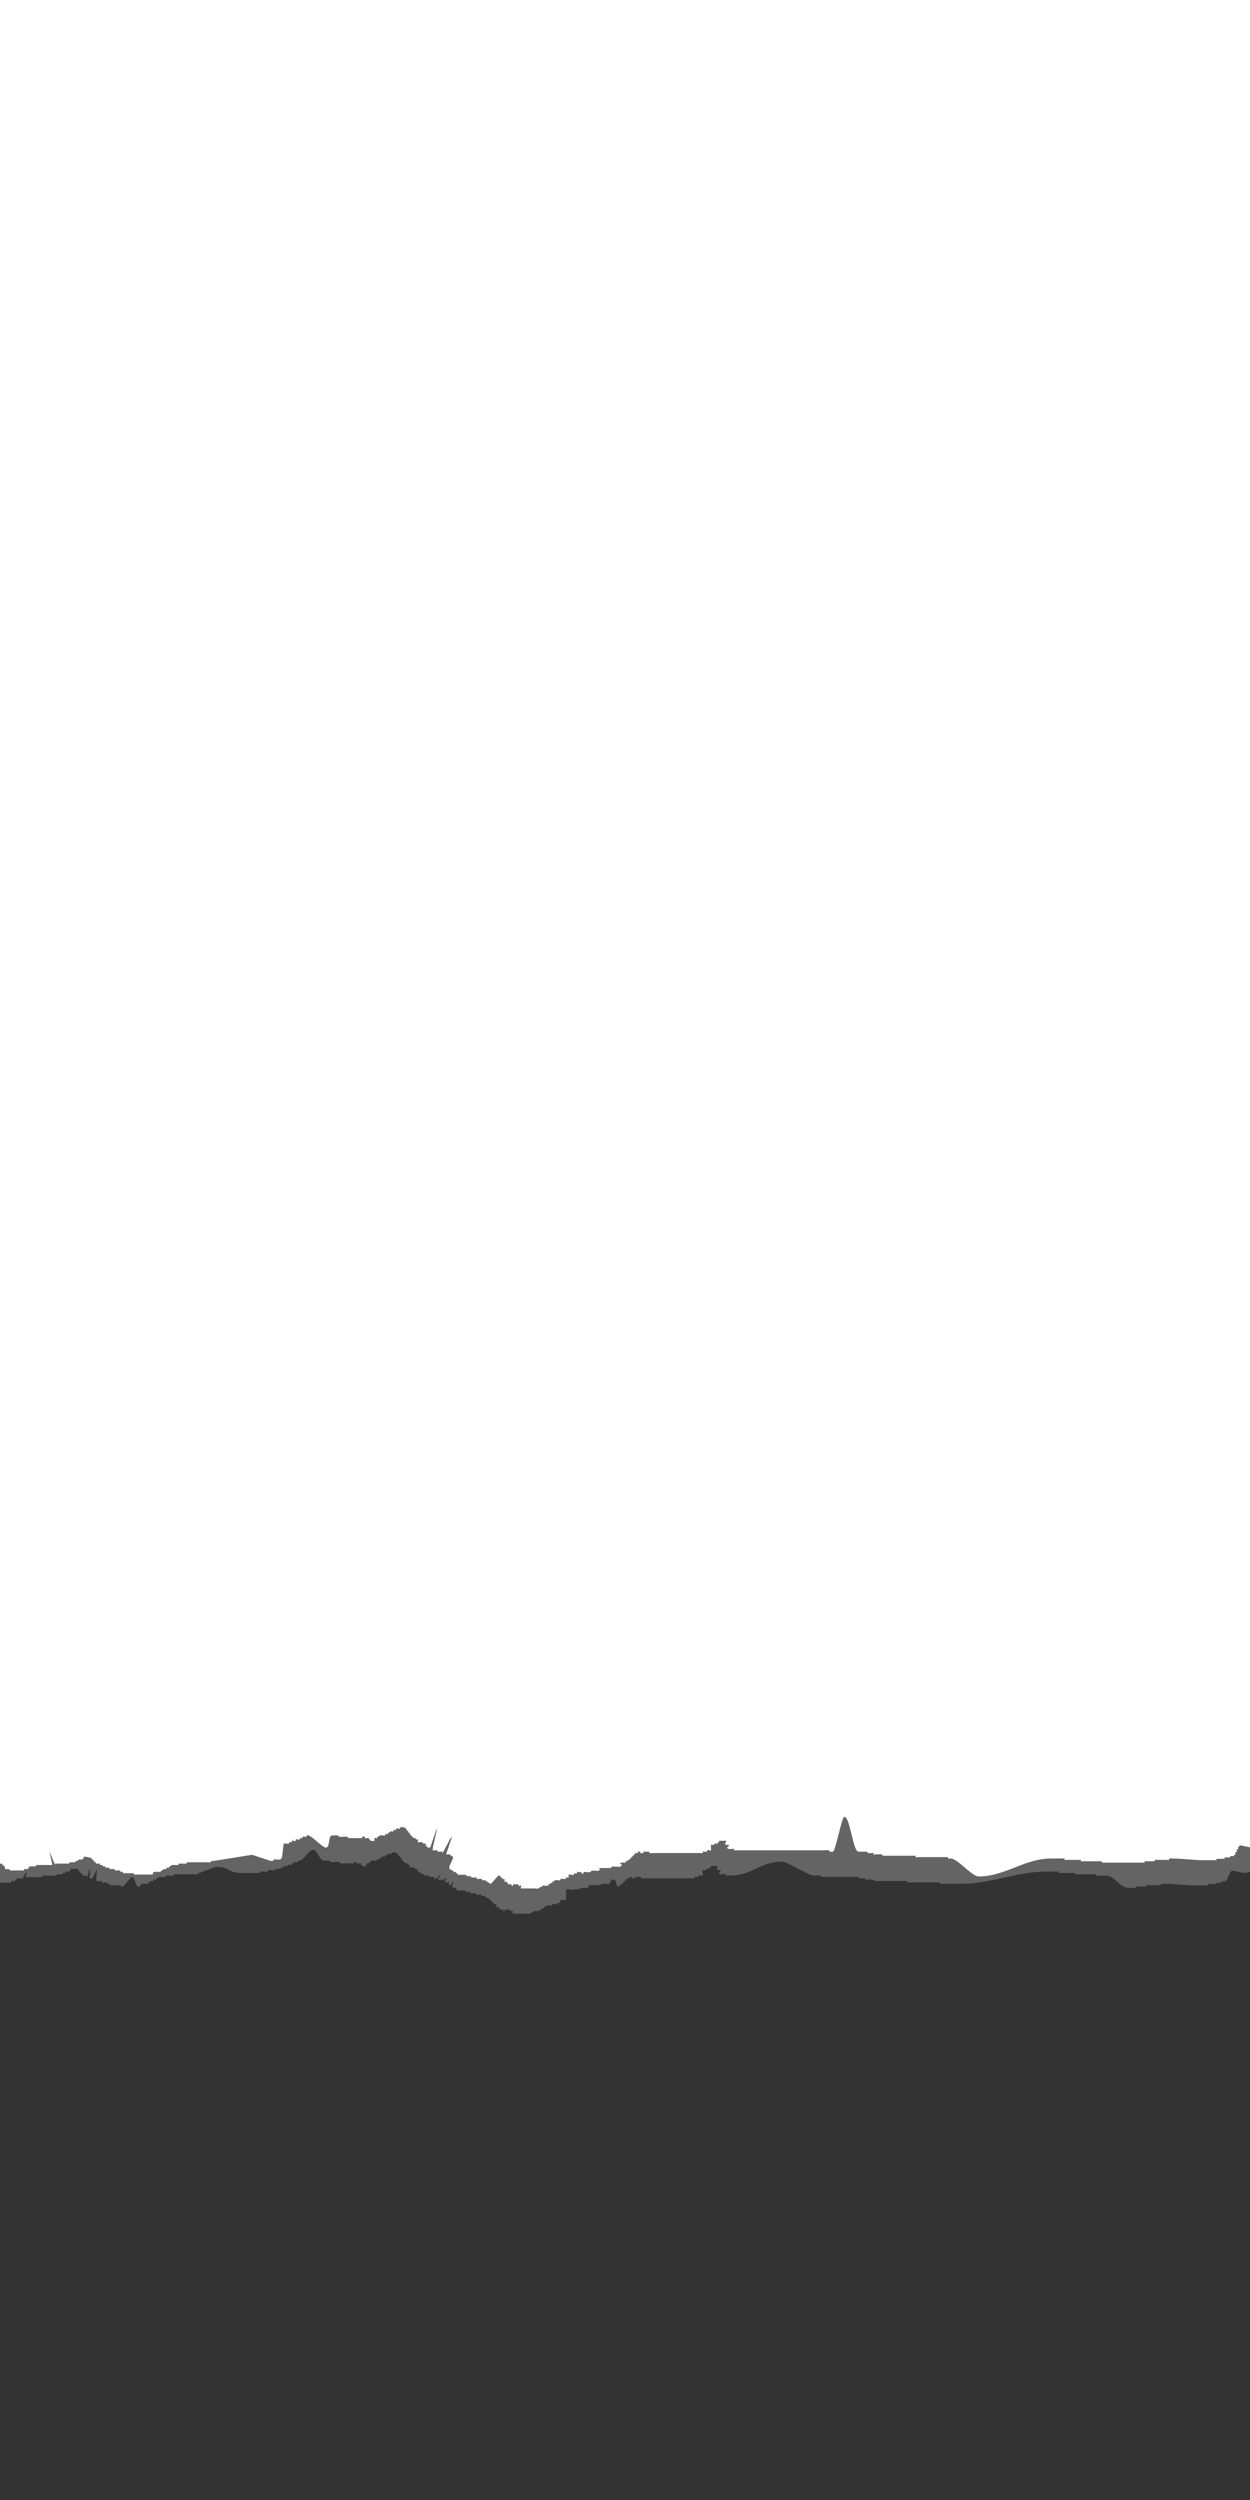 <svg xmlns="http://www.w3.org/2000/svg" xmlns:svg="http://www.w3.org/2000/svg" id="svg2" width="32" height="64" version="1.1"><rect width="100%" height="100%" fill="#333333" stroke="none"/><g id="layer1" transform="translate(0,-988.362)"><path style="fill:#646464;fill-opacity:1;stroke:none" id="path3186" d="m -0.381,47.847 c 0,0.046 0.046,0.139 0,0.139 -0.046,0 -0.033,-0.171 0,-0.139 0.042,0.042 0.013,0.119 0.035,0.173 0.009,0.021 0.053,-0.016 0.069,0 0.008,0.008 -0.008,0.026 0,0.035 0.008,0.008 0.026,-0.008 0.035,0 0.008,0.008 -0.008,0.026 0,0.035 0.008,0.008 0.026,-0.008 0.035,0 0.016,0.016 -0.016,0.053 0,0.069 0.007,0.007 0.09,-0.007 0.104,0 0.015,0.007 0.02,0.027 0.035,0.035 0.009,0.004 0.183,0 0.208,0 0.012,0 0.023,0 0.035,0 0.012,0 0.035,-0.012 0.035,0 0,0.012 -0.046,0 -0.035,0 0.023,0 0.046,0 0.069,0 0.012,0 0.026,0.008 0.035,0 0.008,-0.008 -0.008,-0.026 0,-0.035 0.017,-0.017 0.087,0.017 0.104,0 0.008,-0.008 -0.008,-0.026 0,-0.035 0.008,-0.008 0.026,0.008 0.035,0 0.008,-0.008 -0.008,-0.026 0,-0.035 0.011,-0.011 0.163,0.011 0.173,0 0.008,-0.008 -0.008,-0.026 0,-0.035 0.008,-0.008 0.075,-0.13 0.087,-0.13 0.012,0 -0.029,0.13 -0.017,0.13 0.116,0 0.231,0 0.347,0 0.012,0 0.023,0 0.035,0 0.012,0 0.026,0.008 0.035,0 0.008,-0.008 -0.008,-0.026 0,-0.035 0.008,-0.008 0.023,0 0.035,0 0.012,0 0.023,0 0.035,0 0.069,0 0.139,0 0.208,0 0.012,0 0.023,0 0.035,0 0.012,0 0.024,0.005 0.035,0 0.015,-0.007 0.02,-0.027 0.035,-0.035 0.019,-0.009 0.129,0.009 0.139,0 0.008,-0.008 -0.008,-0.026 0,-0.035 0.016,-0.016 0.053,0.016 0.069,0 0.008,-0.008 -0.008,-0.026 0,-0.035 0.017,-0.017 0.087,0.017 0.104,0 0,-0.092 -0.012,0.012 0.035,-0.035 0.008,-0.008 -0.008,-0.026 0,-0.035 0.008,-0.008 0.023,0 0.035,0 0.012,0 0.023,0 0.035,0 0.012,0 0.035,-0.012 0.035,0 0,0.012 -0.046,0 -0.035,0 0.047,0 0.112,-0.019 0.139,0.035 0.005,0.01 -0.008,0.026 0,0.035 0.008,0.008 0.026,-0.008 0.035,0 0.008,0.008 -0.008,0.026 0,0.035 0.008,0.008 0.026,-0.008 0.035,0 0.008,0.008 0,0.023 0,0.035 0.012,0 0.026,-0.008 0.035,0 0.008,0.008 -0.008,0.026 0,0.035 0.017,0.017 0.087,-0.017 0.104,0 0.008,0.008 -0.008,0.026 0,0.035 0.016,0.016 0.062,-0.233 0.078,-0.217 0.008,0.008 -0.017,0.243 -0.009,0.251 0.016,0.016 0.053,-0.016 0.069,0 0.008,0.008 0.104,-0.225 0.113,-0.217 0.017,0.017 -0.026,0.234 -0.009,0.251 0.008,0.008 -0.008,0.026 0,0.035 0.008,0.008 0.13,-0.008 0.139,0 0.008,0.008 -0.008,0.026 0,0.035 0.008,0.008 0.13,-0.008 0.139,0 0.008,0.008 -0.008,0.026 0,0.035 0.016,0.016 0.053,-0.016 0.069,0 0.008,0.008 -0.008,0.026 0,0.035 0.008,0.008 0.023,0 0.035,0 0.069,0 0.139,0 0.208,0 0.012,0 0.026,-0.008 0.035,0 0.008,0.008 -0.008,0.026 0,0.035 0.008,0.008 0.023,0 0.035,0 0.058,0 0.194,-0.243 0.251,-0.243 0.081,0 0.084,0.243 0.165,0.243 0.012,0 0.026,0.008 0.035,0 0.008,-0.008 -0.008,-0.026 0,-0.035 0.092,0 -0.012,0.012 0.035,-0.035 0.011,-0.011 0.163,0.011 0.173,0 0.008,-0.008 -0.008,-0.026 0,-0.035 0.008,-0.008 0.024,0.005 0.035,0 0.015,-0.007 0.02,-0.027 0.035,-0.035 0.021,-0.01 0.053,0.016 0.069,0 0.008,-0.008 -0.008,-0.026 0,-0.035 0.016,-0.016 0.053,0.016 0.069,0 0.008,-0.008 -0.008,-0.026 0,-0.035 0.008,-0.008 0.024,0.005 0.035,0 0.015,-0.007 0.02,-0.027 0.035,-0.035 0.024,-0.012 0.161,0.012 0.173,0 0.008,-0.008 -0.008,-0.026 0,-0.035 0.002,-0.002 0.157,0 0.173,0 0.012,0 0.026,0.008 0.035,0 0.008,-0.008 -0.008,-0.026 0,-0.035 0.008,-0.008 0.023,0 0.035,0 0.012,0 0.023,0 0.035,0 0.139,0 0.277,0 0.416,0 0.013,0 0.137,0.001 0.139,0 0.008,-0.008 -0.008,-0.026 0,-0.035 0.008,-0.008 0.023,0 0.035,0 0.012,0 0.413,-0.156 0.425,-0.156 0.347,0 0.303,0.156 0.65,0.156 0.139,0 0.277,0 0.416,0 0.012,0 0.023,0 0.035,0 0.012,0 0.026,0.008 0.035,0 0.008,-0.008 -0.008,-0.026 0,-0.035 0.012,-0.012 0.149,0.012 0.173,0 0.015,-0.007 0.02,-0.027 0.035,-0.035 0.024,-0.012 0.161,0.012 0.173,0 0.008,-0.008 -0.008,-0.026 0,-0.035 0.008,-0.008 0.13,0.008 0.139,0 0.008,-0.008 -0.008,-0.026 0,-0.035 0.016,-0.016 0.053,0.016 0.069,0 0.008,-0.008 -0.008,-0.026 0,-0.035 0.017,-0.017 0.087,0.017 0.104,0 0.008,-0.008 -0.008,-0.026 0,-0.035 0.017,-0.017 0.087,0.017 0.104,0 0.008,-0.008 -0.008,-0.026 0,-0.035 0.016,-0.016 0.053,0.016 0.069,0 0.008,-0.008 -0.008,-0.026 0,-0.035 0.017,-0.017 0.087,0.017 0.104,0 0.008,-0.008 -0.008,-0.026 0,-0.035 0.008,-0.008 0.023,0 0.035,0 0.092,0 0.246,-0.277 0.338,-0.277 0.116,0 0.17,0.277 0.286,0.277 0.018,0 0.13,-0.005 0.139,0 0.015,0.007 0.02,0.027 0.035,0.035 0.021,0.011 0.187,-0.011 0.208,0 0.015,0.007 0.02,0.027 0.035,0.035 0.009,0.004 0.183,0 0.208,0 0.013,0 0.137,0.001 0.139,0 0.008,-0.008 -0.008,-0.026 0,-0.035 0.008,-0.008 0.023,0 0.035,0 0.012,0 0.026,-0.008 0.035,0 0.008,0.008 -0.008,0.026 0,0.035 0.017,0.017 0.087,-0.017 0.104,0 0.008,0.008 -0.008,0.026 0,0.035 0.008,0.008 0.026,-0.008 0.035,0 0.008,0.008 -0.008,0.026 0,0.035 0.003,0.004 0.101,0.004 0.104,0 0.016,-0.016 -0.016,-0.053 0,-0.069 0.016,-0.016 0.053,0.016 0.069,0 0.008,-0.008 -0.008,-0.026 0,-0.035 0.008,-0.008 0.024,0.005 0.035,0 0.015,-0.007 0.02,-0.027 0.035,-0.035 0.019,-0.009 0.129,0.009 0.139,0 0.008,-0.008 -0.008,-0.026 0,-0.035 0.016,-0.016 0.053,0.016 0.069,0 0.008,-0.008 -0.008,-0.026 0,-0.035 0.008,-0.008 0.024,0.005 0.035,0 0.015,-0.007 0.02,-0.027 0.035,-0.035 0.021,-0.01 0.053,0.016 0.069,0 0.008,-0.008 -0.008,-0.026 0,-0.035 0.016,-0.016 0.053,0.016 0.069,0 0.008,-0.008 -0.008,-0.026 0,-0.035 0.017,-0.017 0.087,0.017 0.104,0 0.008,-0.008 -0.008,-0.026 0,-0.035 0.008,-0.008 0.023,0 0.035,0 0.012,0 0.023,0 0.035,0 0.012,0 0.023,0 0.035,0 0.012,0 0.035,-0.012 0.035,0 0,0.012 -0.035,-0.012 -0.035,0 0,0.011 0.06,0.05 0.069,0.069 0,0.092 -0.012,-0.012 0.035,0.035 0.008,0.008 -0.008,0.026 0,0.035 0.008,0.008 0.026,-0.008 0.035,0 0.008,0.008 -0.005,0.024 0,0.035 0.005,0.009 0.095,0.099 0.104,0.104 0.01,0.005 0.024,-0.005 0.035,0 0.015,0.007 0.02,0.027 0.035,0.035 0.01,0.005 0.026,-0.008 0.035,0 0.016,0.016 -0.016,0.053 0,0.069 0.007,0.007 0.09,-0.007 0.104,0 0.015,0.007 0.02,0.027 0.035,0.035 0.01,0.005 0.024,-0.005 0.035,0 0.144,0.072 -0.037,-0.002 0.035,0.069 0.008,0.008 0.026,-0.008 0.035,0 0.008,0.008 -0.008,0.026 0,0.035 0.016,0.016 0.053,-0.016 0.069,0 0.008,0.008 -0.008,0.026 0,0.035 0.016,0.016 0.053,-0.016 0.069,0 0.008,0.008 -0.008,0.026 0,0.035 0.007,0.007 0.09,-0.007 0.104,0 0.015,0.007 0.02,0.027 0.035,0.035 0.014,0.007 0.097,-0.007 0.104,0 0.008,0.008 -0.008,0.026 0,0.035 0.016,0.016 0.049,-0.01 0.069,0 0.015,0.007 0.167,-0.224 0.035,0.035 0.014,0.007 0.097,-0.007 0.104,0 0.008,0.008 -0.008,0.026 0,0.035 0.008,0.008 0.111,-0.196 0.035,0 0.015,0.007 0.15,-0.224 0.035,0.035 0.014,0.007 0.097,-0.007 0.104,0 0.016,0.016 -0.016,0.053 0,0.069 0.008,0.008 0.024,-0.005 0.035,0 0.015,0.007 0.167,-0.224 0.035,0.035 0.01,0.005 0.026,-0.008 0.035,0 0.008,0.008 -0.008,0.026 0,0.035 0.016,0.016 0.053,-0.016 0.069,0 0.008,0.008 -0.008,0.026 0,0.035 0.008,0.008 0.026,-0.008 0.035,0 0.008,0.008 -0.008,0.026 0,0.035 0.008,0.008 0.023,0 0.035,0 0.024,0 0.161,-0.006 0.173,0 0.015,0.007 0.02,0.027 0.035,0.035 0.014,0.007 0.097,-0.007 0.104,0 0.008,0.008 -0.008,0.026 0,0.035 0.008,0.008 0.13,-0.008 0.139,0 0.008,0.008 -0.008,0.026 0,0.035 0.008,0.008 0.13,-0.008 0.139,0 0.008,0.008 -0.008,0.026 0,0.035 0.017,0.017 0.087,-0.017 0.104,0 0.008,0.008 -0.008,0.026 0,0.035 0.008,0.008 0.024,-0.005 0.035,0 0.015,0.007 0.02,0.027 0.035,0.035 0.01,0.005 0.026,-0.008 0.035,0 0.008,0.008 -0.008,0.026 0,0.035 0.008,0.008 0.026,-0.008 0.035,0 0.008,0.008 -0.008,0.026 0,0.035 0.008,0.008 0.026,-0.008 0.035,0 0.008,0.008 -0.008,0.026 0,0.035 0.008,0.008 0.026,-0.008 0.035,0 0.008,0.008 0,0.023 0,0.035 0.012,0 0.024,-0.005 0.035,0 0.144,0.072 -0.037,-0.002 0.035,0.069 0.008,0.008 0.024,-0.005 0.035,0 0.029,0.015 0.04,0.055 0.069,0.069 0.021,0.01 0.053,-0.016 0.069,0 0.008,0.008 -0.008,0.026 0,0.035 0.008,0.008 0.026,0.008 0.035,0 0.008,-0.008 -0.008,-0.026 0,-0.035 0.001,-0.001 0.096,0 0.104,0 0.012,0 0.026,-0.008 0.035,0 0.008,0.008 -0.008,0.026 0,0.035 0.016,0.016 0.053,-0.016 0.069,0 0.016,0.016 -0.016,0.053 0,0.069 0.001,0.001 0.126,0 0.139,0 0.069,0 0.139,0 0.208,0 0.016,0 0.093,0.005 0.104,0 0.015,-0.007 0.02,-0.027 0.035,-0.035 0.01,-0.005 0.024,0.005 0.035,0 0.015,-0.007 0.02,-0.027 0.035,-0.035 0.01,-0.005 0.023,0 0.035,0 0.012,0 0.023,0 0.035,0 0.012,0 0.023,0 0.035,0 0.012,0 0.026,0.008 0.035,0 0.008,-0.008 -0.008,-0.026 0,-0.035 0.008,-0.008 0.024,0.005 0.035,0 0.015,-0.007 0.02,-0.027 0.035,-0.035 0.01,-0.005 0.026,0.008 0.035,0 0.008,-0.008 -0.008,-0.026 0,-0.035 0.008,-0.008 0.024,0.005 0.035,0 0.015,-0.007 0.02,-0.027 0.035,-0.035 0.019,-0.009 0.129,0.009 0.139,0 0.008,-0.008 -0.008,-0.026 0,-0.035 0.008,-0.008 0.13,0.008 0.139,0 0.008,-0.008 -0.008,-0.026 0,-0.035 0.016,-0.016 0.053,0.016 0.069,0 0.016,-0.016 -0.016,-0.053 0,-0.069 0.008,-0.008 0.13,0.008 0.139,0 0.008,-0.008 -0.008,-0.026 0,-0.035 0.016,-0.016 0.009,-0.185 0.009,-0.208 l 0,-0.069 0,0.035 0.104,0 0.035,0.035 0.035,-0.035 0.173,0 0.035,-0.035 0.173,0 0.035,-0.069 0.139,0 0.139,0 0.035,-0.035 0.208,0 0.035,-0.069 0,-0.035 0.104,0 c 0.008,-0.008 0.052,0.181 0.061,0.173 0.008,-0.008 0.024,0.005 0.035,0 0.015,-0.007 0.02,-0.027 0.035,-0.035 0.01,-0.005 0.026,0.008 0.035,0 0.008,-0.008 -0.008,-0.026 0,-0.035 0.008,-0.008 0.026,0.008 0.035,0 0.008,-0.008 -0.008,-0.026 0,-0.035 0.008,-0.008 0.026,0.008 0.035,0 0.008,-0.008 -0.008,-0.026 0,-0.035 0.008,-0.008 0.026,0.008 0.035,0 0.008,-0.008 -0.008,-0.026 0,-0.035 0.008,-0.008 0.026,0.008 0.035,0 0.008,-0.008 -0.008,-0.026 0,-0.035 0.023,-0.023 0.046,0.023 0.069,0 0.008,-0.008 -0.008,-0.026 0,-0.035 0.001,-0.001 0.096,0 0.104,0 0.012,0 0.026,-0.008 0.035,0 0.008,0.008 0.008,0.026 0,0.035 -0.008,0.008 -0.023,0 -0.035,0 -0.012,0 -0.026,0.008 -0.035,0 -0.048,-0.048 0.061,-0.035 0.069,-0.035 0.018,0 0.13,-0.005 0.139,0 0.015,0.007 0.02,0.027 0.035,0.035 0.011,0.005 0.088,0 0.104,0 0.289,0 0.578,0 0.867,0 0.104,0 0.208,0 0.312,0 0.012,0 0.023,0 0.035,0 0.012,0 0.026,0.008 0.035,0 0.008,-0.008 -0.008,-0.026 0,-0.035 0.017,-0.017 0.087,0.017 0.104,0 0.008,-0.008 -0.008,-0.026 0,-0.035 0.017,-0.017 0.087,0.017 0.104,0 0.008,-0.008 -0.008,-0.13 0,-0.139 0.016,-0.016 0.049,0.01 0.069,0 0.015,-0.007 0.02,-0.027 0.035,-0.035 0.021,-0.01 0.053,0.016 0.069,0 0.008,-0.008 -0.008,-0.026 0,-0.035 0.008,-0.008 0.026,0.008 0.035,0 0.008,-0.008 -0.008,-0.026 0,-0.035 0.001,-0.001 0.126,0 0.139,0 0.012,0 0.026,-0.008 0.035,0 0.008,0.008 0.005,0.024 0,0.035 -0.007,0.015 -0.02,0.027 -0.035,0.035 -0.01,0.005 -0.046,0 -0.035,0 0.196,0 0.012,-0.023 0.069,0.035 0.016,0.016 0.053,-0.016 0.069,0 0.051,0.051 -0.104,0.052 0,0.104 0.019,0.009 0.129,-0.009 0.139,0 0.008,0.008 -0.008,0.026 0,0.035 0.001,0.001 0.096,0 0.104,0 0.589,0 0.754,-0.355 1.343,-0.355 0.127,0 0.679,0.355 0.806,0.355 0.024,0 0.161,-0.006 0.173,0 0.015,0.007 0.02,0.027 0.035,0.035 0.01,0.005 0.023,0 0.035,0 0.012,0 0.023,0 0.035,0 0.069,0 0.139,0 0.208,0 0.15,0 0.3,0 0.451,0 0.025,0 0.199,-0.004 0.208,0 0.015,0.007 0.02,0.027 0.035,0.035 0.019,0.009 0.129,-0.009 0.139,0 0.008,0.008 -0.008,0.026 0,0.035 0.008,0.008 0.023,0 0.035,0 0.024,0 0.161,-0.006 0.173,0 0.015,0.007 0.02,0.027 0.035,0.035 0.009,0.005 0.121,0 0.139,0 0.116,0 0.231,0 0.347,0 0.092,0 0.185,0 0.277,0 0.012,0 0.023,0 0.035,0 0.012,0 0.026,-0.008 0.035,0 0.008,0.008 -0.008,0.026 0,0.035 0.008,0.008 0.023,0 0.035,0 0.012,0 0.023,0 0.035,0 0.139,0 0.277,0 0.416,0 0.092,0 0.185,0 0.277,0 0.012,0 0.023,0 0.035,0 0.012,0 0.026,-0.008 0.035,0 0.008,0.008 -0.008,0.026 0,0.035 0.008,0.008 0.023,0 0.035,0 0.012,0 0.023,0 0.035,0 0.173,0 0.347,0 0.52,0 0.682,0 1.424,-0.312 2.106,-0.312 l 0.277,0 0.035,0 0.035,0 0,0.035 0.035,0 0.035,0 0.277,0 0.035,0 0.035,0 0,0.035 0.035,0 0.035,0 0.381,0 0.035,0 0.035,0 0.035,0.035 0.035,0 0.035,0 0.173,0 c 0.208,0 0.355,0.312 0.563,0.312 0.058,0 0.116,0 0.173,0 0.012,0 0.026,0.008 0.035,0 0.008,-0.008 -0.008,-0.026 0,-0.035 0.008,-0.008 0.023,0 0.035,0 0.025,0 0.199,0.004 0.208,0 0.015,-0.007 0.02,-0.027 0.035,-0.035 0.01,-0.005 0.023,0 0.035,0 0.012,0 0.023,0 0.035,0 0.069,0 0.139,0 0.208,0 0.012,0 0.023,0 0.035,0 0.012,0 0.026,0.008 0.035,0 0.008,-0.008 -0.008,-0.026 0,-0.035 0.001,-0.001 0.096,0 0.104,0 0.22,0 0.543,0.043 0.763,0.043 l 0.277,0 0.035,0 0.035,0 0,-0.035 0.173,0 0.035,0 0,-0.035 0.139,0 0,-0.035 0.104,0 0,-0.035 0.035,0 0,-0.069 0.035,0 0,-0.069 0.035,0 0,-0.069 0.035,0 0,-0.035 0.035,0 -0.035,0 c 0.175,0.018 0.414,0.127 0.485,0 l 0.035,0 0.035,0 0.017,0.139 0.017,-0.104 0.035,0.035 0.069,0 0,0.035 0.104,0 0.035,0.035 0.173,0 0,0.035 0.139,0 0.069,0 0.035,0 -0.035,0 0.104,0 0.035,0 0.035,0 0,-0.035 1.265,-50.052 -36.17,-0.035 -0.685,49.991" transform="translate(0,988.362)"/><path style="fill:#fff;fill-opacity:1;stroke:none" id="path3186-0" d="m -0.047,1035.899 0,0.139 0,-0.139 0.035,0.173 0.069,0 0,0.035 0.035,0 0,0.035 0.035,0 0,0.069 0.104,0 0.035,0.035 0.208,0 0.035,0 0.035,0 -0.035,0 0.069,0 0.035,0 0,-0.035 0.104,0 0,-0.035 0.035,0 0,-0.035 0.173,0 0,-0.035 0.035,0 0.035,0 0.347,0 -0.078,-0.355 0.147,0.355 0,-0.035 0.035,0 0.035,0 0.208,0 0.035,0 0.035,0 0.035,-0.035 0.139,0 0,-0.035 0.069,0 0,-0.035 0.104,0 0.035,-0.035 0,-0.035 0.035,0 0.035,0 0.035,0 -0.035,0 0.139,0.035 0,0.035 0.035,0 0,0.035 0.035,0 0,0.035 0.035,0 0,0.035 0.104,0 0,0.035 0.069,0 0,0.035 0.069,0 0,0.035 0.104,0 0,0.035 0.139,0 0,0.035 0.139,0 0,0.035 0.069,0 0,0.035 0.035,0 0.208,0 0.035,0 0,0.035 0.035,0 0.173,0 0.243,0 0.035,0 0,-0.035 0.035,-0.035 0.173,0 0,-0.035 0.035,0 0.035,-0.035 0.069,0 0,-0.035 0.069,0 0,-0.035 0.035,0 0.035,-0.035 0.173,0 0,-0.035 0.173,0 0.035,0 0,-0.035 0.035,0 0.035,0 0.416,0 0.139,0 0,-0.035 0.035,0 0.035,0 0.979,-0.156 0.477,0.156 0.035,0 0.035,0 0,-0.035 0.173,0 0.035,-0.035 c 0.024,-0.012 0.04,-0.326 0.052,-0.338 0.008,-0.01 -0.008,-0.026 0,-0.035 0.008,-0.01 0.13,0.01 0.139,0 0.008,-0.01 -0.008,-0.026 0,-0.035 0.016,-0.016 0.053,0.016 0.069,0 0.008,-0.01 -0.008,-0.026 0,-0.035 0.017,-0.017 0.087,0.017 0.104,0 0.008,-0.01 -0.008,-0.026 0,-0.035 0.017,-0.017 0.087,0.017 0.104,0 0.008,-0.01 -0.008,-0.026 0,-0.035 0.016,-0.016 0.053,0.016 0.069,0 0.008,-0.01 -0.008,-0.027 0,-0.035 0.017,-0.017 0.087,0.017 0.104,0 0.008,-0.01 -0.008,-0.026 0,-0.035 0.008,-0.01 0.023,0 0.035,0 0.092,0 0.367,0.312 0.459,0.312 0.116,0 0.049,-0.312 0.165,-0.312 0.018,0 0.13,0 0.139,0 0.015,0.01 0.02,0.027 0.035,0.035 0.021,0.011 0.187,-0.011 0.208,0 0.015,0.01 0.02,0.027 0.035,0.035 0.009,0 0.183,0 0.208,0 0.013,0 0.137,0 0.139,0 0.008,-0.01 -0.008,-0.027 0,-0.035 0.008,-0.01 0.023,0 0.035,0 0.012,0 0.026,-0.01 0.035,0 0.008,0.01 -0.008,0.027 0,0.035 0.017,0.017 0.087,-0.017 0.104,0 0.008,0.01 -0.008,0.026 0,0.035 0.008,0.01 0.026,-0.01 0.035,0 0.008,0.01 -0.008,0.026 0,0.035 0.004,0 0.101,0 0.104,0 0.016,-0.016 -0.016,-0.053 0,-0.069 0.016,-0.016 0.053,0.016 0.069,0 0.008,-0.01 -0.008,-0.027 0,-0.035 0.008,-0.01 0.024,0.01 0.035,0 0.015,-0.01 0.02,-0.027 0.035,-0.035 0.019,-0.01 0.129,0.01 0.139,0 0.008,-0.01 -0.008,-0.026 0,-0.035 0.016,-0.016 0.053,0.016 0.069,0 0.008,-0.01 -0.008,-0.026 0,-0.035 0.008,-0.01 0.024,0.01 0.035,0 0.015,-0.01 0.02,-0.027 0.035,-0.035 0.021,-0.01 0.053,0.016 0.069,0 0.008,-0.01 -0.008,-0.026 0,-0.035 0.016,-0.016 0.053,0.016 0.069,0 0.008,-0.01 -0.008,-0.026 0,-0.035 0.017,-0.017 0.087,0.017 0.104,0 0.008,-0.01 -0.008,-0.026 0,-0.035 0.008,-0.01 0.023,0 0.035,0 0.012,0 0.023,0 0.035,0 0.012,0 0.023,0 0.035,0 0.012,0 0.035,-0.012 0.035,0 0,0.012 -0.035,-0.012 -0.035,0 0,0.011 0.06,0.05 0.069,0.069 0,0.092 -0.012,-0.012 0.035,0.035 0.008,0.01 -0.008,0.027 0,0.035 0.008,0.01 0.026,-0.01 0.035,0 0.008,0.01 -0.005,0.024 0,0.035 0.005,0.01 0.095,0.099 0.104,0.104 0.01,0.01 0.024,-0.01 0.035,0 0.015,0.01 0.02,0.027 0.035,0.035 0.01,0.01 0.026,-0.01 0.035,0 0.016,0.016 -0.016,0.053 0,0.069 0.007,0.01 0.09,-0.01 0.104,0 0.015,0.01 0.02,0.027 0.035,0.035 0.01,0.01 0.024,-0.01 0.035,0 0.144,0.072 -0.037,0 0.035,0.069 0.008,0.01 0.026,-0.01 0.035,0 0.008,0.01 -0.008,0.027 0,0.035 0.016,0.016 0.053,-0.016 0.069,0 0.008,0.01 0.165,-0.493 0.173,-0.485 0.016,0.016 -0.12,0.504 -0.104,0.52 0.008,0.01 -0.008,0.026 0,0.035 0.007,0.01 0.09,-0.01 0.104,0 0.015,0.01 0.02,0.027 0.035,0.035 0.014,0.01 0.097,-0.01 0.104,0 0.008,0.01 -0.008,0.027 0,0.035 0.016,0.016 0.222,-0.426 0.243,-0.416 0.015,0.01 -0.153,0.443 -0.139,0.451 0.014,0.01 0.097,-0.01 0.104,0 0.008,0.01 -0.008,0.026 0,0.035 0.008,0.01 0.024,-0.01 0.035,0 0.015,0.01 0.02,0.027 0.035,0.035 0.014,0.01 -0.102,0.233 -0.095,0.243 l 0,0.069 0.035,0 0.035,0.035 0.035,0 0,0.035 0.069,0 0,0.035 0.035,0 0,0.035 0.035,0 0.173,0 0.035,0.035 0.104,0 0,0.035 0.139,0 0,0.035 0.139,0 0,0.035 0.104,0 0,0.035 0.035,0 0.035,0.035 0.035,0 0,0.035 c 0.008,0.01 0.226,-0.253 0.234,-0.243 0.008,0.01 -0.008,0.026 0,0.035 0.008,0.01 0.026,-0.01 0.035,0 0.008,0.01 -0.008,0.026 0,0.035 0.008,0.01 0.026,-0.01 0.035,0 0.008,0.01 0,0.023 0,0.035 0.012,0 0.024,-0.01 0.035,0 0.144,0.072 -0.037,0 0.035,0.069 0.008,0.01 0.024,-0.01 0.035,0 0.029,0.015 0.04,0.055 0.069,0.069 0.021,0.01 0.053,-0.016 0.069,0 0.008,0.01 -0.008,0.026 0,0.035 0.008,0.01 0.026,0.01 0.035,0 0.008,-0.01 -0.008,-0.026 0,-0.035 0.001,0 0.096,0 0.104,0 0.012,0 0.026,-0.01 0.035,0 0.008,0.01 -0.008,0.026 0,0.035 0.016,0.016 0.053,-0.016 0.069,0 0.016,0.016 -0.016,0.053 0,0.069 0.001,0 0.126,0 0.139,0 0.069,0 0.139,0 0.208,0 0.016,0 0.093,0.01 0.104,0 0.015,-0.01 0.02,-0.027 0.035,-0.035 0.01,-0.01 0.024,0.01 0.035,0 0.015,-0.01 0.02,-0.027 0.035,-0.035 0.01,-0.01 0.023,0 0.035,0 0.012,0 0.023,0 0.035,0 0.012,0 0.023,0 0.035,0 0.012,0 0.026,0.01 0.035,0 0.008,-0.01 -0.008,-0.026 0,-0.035 0.008,-0.01 0.024,0.01 0.035,0 0.015,-0.01 0.02,-0.027 0.035,-0.035 0.01,-0.01 0.026,0.01 0.035,0 0.008,-0.01 -0.008,-0.026 0,-0.035 0.008,-0.01 0.024,0.01 0.035,0 0.015,-0.01 0.02,-0.027 0.035,-0.035 0.019,-0.01 0.129,0.01 0.139,0 0.008,-0.01 -0.008,-0.026 0,-0.035 0.008,-0.01 0.13,0.01 0.139,0 0.008,-0.01 -0.008,-0.027 0,-0.035 0.016,-0.016 0.053,0.016 0.069,0 0.016,-0.016 -0.016,-0.053 0,-0.069 0.008,-0.01 0.13,0.01 0.139,0 0.008,-0.01 -0.008,-0.026 0,-0.035 0.016,-0.016 0.053,0.016 0.069,0 0.016,-0.016 -0.023,-0.069 0,-0.069 0.012,0 -0.008,0.026 0,0.035 0.007,0.01 0.09,-0.01 0.104,0 0.015,0.01 0.02,0.027 0.035,0.035 0.062,0.031 0.019,-0.019 0.035,-0.035 0.012,-0.012 0.149,0.012 0.173,0 0.015,-0.01 0.02,-0.027 0.035,-0.035 0.022,-0.011 0.151,0.011 0.173,0 0.144,-0.072 -0.037,0 0.035,-0.069 0.001,0 0.126,0 0.139,0 0.018,0 0.13,0 0.139,0 0.015,-0.01 0.02,-0.027 0.035,-0.035 0.021,-0.01 0.187,0.011 0.208,0 0.009,0 0.059,-0.045 0.035,-0.069 -0.007,-0.01 -0.105,0.018 0,-0.035 0.014,-0.01 0.097,0.01 0.104,0 0.008,-0.01 -0.008,-0.026 0,-0.035 0.008,-0.01 0.024,0.01 0.035,0 0.015,-0.01 0.02,-0.027 0.035,-0.035 0.01,-0.01 0.026,0.01 0.035,0 0.008,-0.01 -0.008,-0.026 0,-0.035 0.008,-0.01 0.026,0.01 0.035,0 0.008,-0.01 -0.008,-0.027 0,-0.035 0.008,-0.01 0.026,0.01 0.035,0 0.008,-0.01 -0.008,-0.026 0,-0.035 0.008,-0.01 0.026,0.01 0.035,0 0.008,-0.01 -0.008,-0.026 0,-0.035 0.008,-0.01 0.026,0.01 0.035,0 0.008,-0.01 -0.008,-0.026 0,-0.035 0.023,-0.023 0.046,0.023 0.069,0 0.008,-0.01 -0.008,-0.027 0,-0.035 0.001,0 0.096,0 0.104,0 0.012,0 0.026,-0.01 0.035,0 0.008,0.01 0.008,0.027 0,0.035 -0.008,0.01 -0.023,0 -0.035,0 -0.012,0 -0.026,0.01 -0.035,0 -0.048,-0.048 0.061,-0.035 0.069,-0.035 0.018,0 0.13,0 0.139,0 0.015,0.01 0.02,0.027 0.035,0.035 0.011,0.01 0.088,0 0.104,0 0.289,0 0.578,0 0.867,0 0.104,0 0.208,0 0.312,0 0.012,0 0.023,0 0.035,0 0.012,0 0.026,0.01 0.035,0 0.008,-0.01 -0.008,-0.027 0,-0.035 0.017,-0.017 0.087,0.017 0.104,0 0.008,-0.01 -0.008,-0.026 0,-0.035 0.017,-0.017 0.087,0.017 0.104,0 0.008,-0.01 -0.008,-0.13 0,-0.139 0.016,-0.016 0.049,0.01 0.069,0 0.015,-0.01 0.02,-0.027 0.035,-0.035 0.021,-0.01 0.053,0.016 0.069,0 0.008,-0.01 -0.008,-0.026 0,-0.035 0.008,-0.01 0.026,0.01 0.035,0 0.008,-0.01 -0.008,-0.026 0,-0.035 0.001,0 0.126,0 0.139,0 0.012,0 0.026,-0.01 0.035,0 0.008,0.01 0.005,0.024 0,0.035 -0.007,0.015 -0.02,0.027 -0.035,0.035 -0.01,0.01 -0.046,0 -0.035,0 0.196,0 0.012,-0.023 0.069,0.035 0.016,0.016 0.053,-0.016 0.069,0 0.051,0.051 -0.104,0.052 0,0.104 0.019,0.01 0.129,-0.01 0.139,0 0.008,0.01 -0.008,0.026 0,0.035 0.001,0 0.096,0 0.104,0 0.589,0 1.179,0 1.768,0 0.127,0 0.254,0 0.381,0 0.024,0 0.161,-0.01 0.173,0 0.015,0.01 0.02,0.027 0.035,0.035 0.01,0.01 0.023,0 0.035,0 0.012,0 0.023,0 0.035,0 0.069,0 0.225,-0.892 0.295,-0.892 0.15,0 0.214,0.892 0.364,0.892 0.025,0 0.199,0 0.208,0 0.015,0.01 0.02,0.027 0.035,0.035 0.019,0.01 0.129,-0.01 0.139,0 0.008,0.01 -0.008,0.026 0,0.035 0.008,0.01 0.023,0 0.035,0 0.024,0 0.161,-0.01 0.173,0 0.015,0.01 0.02,0.027 0.035,0.035 0.009,0 0.121,0 0.139,0 0.116,0 0.231,0 0.347,0 0.092,0 0.185,0 0.277,0 0.012,0 0.023,0 0.035,0 0.012,0 0.026,-0.01 0.035,0 0.008,0.01 -0.008,0.026 0,0.035 0.008,0.01 0.023,0 0.035,0 0.012,0 0.023,0 0.035,0 0.139,0 0.277,0 0.416,0 0.092,0 0.185,0 0.277,0 0.012,0 0.023,0 0.035,0 0.012,0 0.026,-0.01 0.035,0 0.008,0.01 -0.008,0.026 0,0.035 0.008,0.01 0.023,0 0.035,0 0.012,0 0.023,0 0.035,0 0.173,0 0.537,0.459 0.711,0.459 0.682,0 1.173,-0.459 1.854,-0.459 0.092,0 0.185,0 0.277,0 0.012,0 0.023,0 0.035,0 0.012,0 0.026,-0.01 0.035,0 0.008,0.01 -0.008,0.026 0,0.035 0.008,0.01 0.023,0 0.035,0 0.012,0 0.023,0 0.035,0 0.092,0 0.185,0 0.277,0 0.012,0 0.023,0 0.035,0 0.012,0 0.026,-0.01 0.035,0 0.008,0.01 -0.008,0.026 0,0.035 0.008,0.01 0.023,0 0.035,0 0.012,0 0.023,0 0.035,0 0.127,0 0.254,0 0.381,0 0.012,0 0.023,0 0.035,0 0.012,0 0.024,-0.01 0.035,0 0.015,0.01 0.02,0.027 0.035,0.035 0.01,0.01 0.023,0 0.035,0 0.012,0 0.023,0 0.035,0 0.058,0 0.116,0 0.173,0 0.208,0 0.416,0 0.624,0 0.058,0 0.116,0 0.173,0 0.012,0 0.026,0.01 0.035,0 0.008,-0.01 -0.008,-0.026 0,-0.035 0.008,-0.01 0.023,0 0.035,0 0.025,0 0.199,0 0.208,0 0.015,-0.01 0.02,-0.027 0.035,-0.035 0.01,-0.01 0.023,0 0.035,0 0.012,0 0.023,0 0.035,0 0.069,0 0.139,0 0.208,0 0.012,0 0.023,0 0.035,0 0.012,0 0.026,0.01 0.035,0 0.008,-0.01 -0.008,-0.026 0,-0.035 0.001,0 0.096,0 0.104,0 0.22,0 0.543,0.043 0.763,0.043 l 0.277,0 0.035,0 0.035,0 0,-0.035 0.173,0 0.035,0 0,-0.035 0.139,0 0,-0.035 0.104,0 0,-0.035 0.035,0 0,-0.069 0.035,0 0,-0.069 0.035,0 0,-0.069 0.035,0 0,-0.035 0.035,0 -0.035,0 c 0.175,0.018 0.414,0.127 0.485,0 l 0.035,0 0.035,0 0.017,0.139 0.017,-0.104 0.035,0.035 0.069,0 0,0.035 0.104,0 0.035,0.035 0.173,0 0,0.035 0.139,0 0.069,0 0.035,0 -0.035,0 0.104,0 0.035,0 0.035,0 0,-0.035 1.265,-50.052 -36.17,-0.033 -0.685,49.991"/></g></svg>